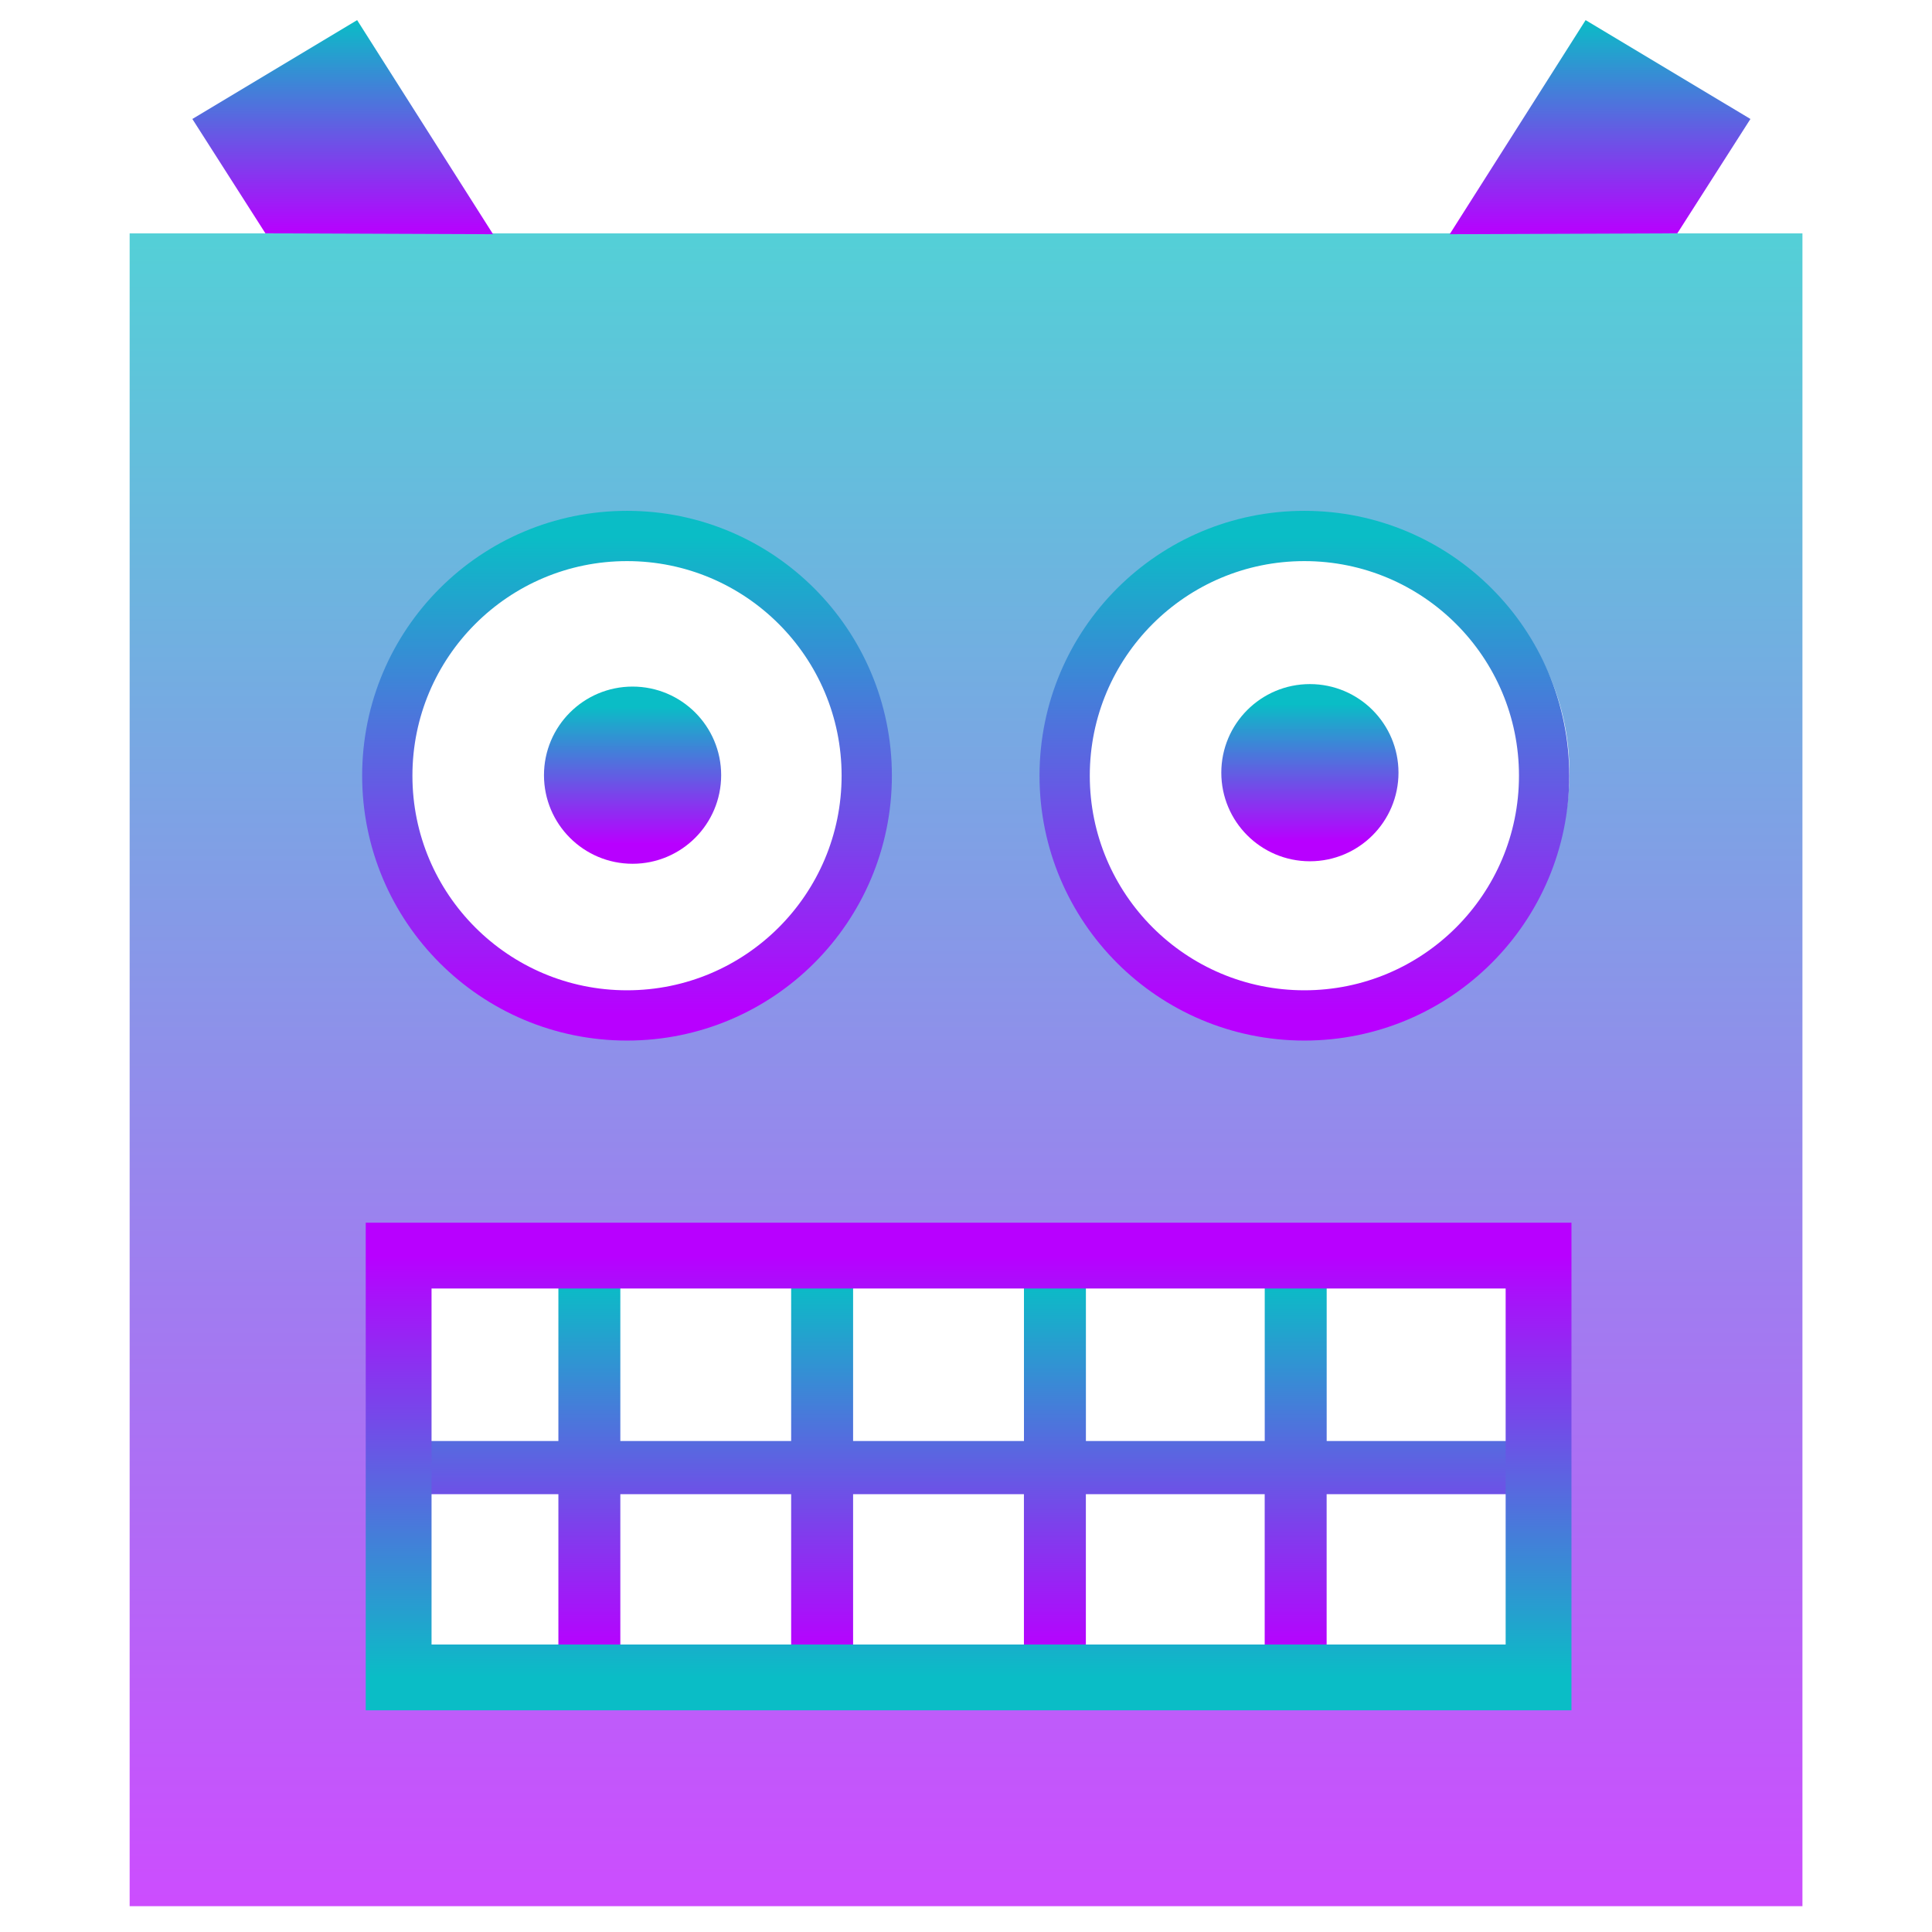 <?xml version="1.0" encoding="UTF-8" standalone="no"?>
<!-- Created with Inkscape (http://www.inkscape.org/) -->

<svg
   width="48"
   height="48"
   id="svg2"
   version="1.1"
   xmlns="http://www.w3.org/2000/svg"
   xmlns:svg="http://www.w3.org/2000/svg"
   xmlns:rdf="http://www.w3.org/1999/02/22-rdf-syntax-ns#"
   xmlns:cc="http://creativecommons.org/ns#"
   xmlns:dc="http://purl.org/dc/elements/1.1/">
  <defs
     id="defs24">
    <style
       id="current-color-scheme"
       type="text/css">&#10;   .ColorScheme-Text { color: #0abdc6; } .ColorScheme-Highlight { color:#5294e2; }&#10;  </style>
    <linearGradient
       id="arrongin"
       x1="0%"
       x2="0%"
       y1="0%"
       y2="100%">
      <stop
         offset="0%"
         style="stop-color:#dd9b44; stop-opacity:1"
         id="stop1" />
      <stop
         offset="100%"
         style="stop-color:#ad6c16; stop-opacity:1"
         id="stop2" />
    </linearGradient>
    <linearGradient
       id="aurora"
       x1="0%"
       x2="0%"
       y1="0%"
       y2="100%">
      <stop
         offset="0%"
         style="stop-color:#09D4DF; stop-opacity:1"
         id="stop3" />
      <stop
         offset="100%"
         style="stop-color:#9269F4; stop-opacity:1"
         id="stop4" />
    </linearGradient>
    <linearGradient
       id="cyberneon"
       x1="0%"
       x2="0%"
       y1="0%"
       y2="100%">
      <stop
         offset="0"
         style="stop-color:#0abdc6; stop-opacity:1"
         id="stop5" />
      <stop
         offset="1"
         style="stop-color:#ea00d9; stop-opacity:1"
         id="stop6" />
    </linearGradient>
    <linearGradient
       id="fitdance"
       x1="0%"
       x2="0%"
       y1="0%"
       y2="100%">
      <stop
         offset="0%"
         style="stop-color:#1AD6AB; stop-opacity:1"
         id="stop7" />
      <stop
         offset="100%"
         style="stop-color:#329DB6; stop-opacity:1"
         id="stop8" />
    </linearGradient>
    <linearGradient
       id="oomox"
       x1="0%"
       x2="0%"
       y1="0%"
       y2="100%">
      <stop
         offset="0%"
         style="stop-color:#0abdc6; stop-opacity:1"
         id="stop9" />
      <stop
         offset="100%"
         style="stop-color:#b800ff; stop-opacity:1"
         id="stop10" />
    </linearGradient>
    <linearGradient
       id="rainblue"
       x1="0%"
       x2="0%"
       y1="0%"
       y2="100%">
      <stop
         offset="0%"
         style="stop-color:#00F260; stop-opacity:1"
         id="stop11" />
      <stop
         offset="100%"
         style="stop-color:#0575E6; stop-opacity:1"
         id="stop12" />
    </linearGradient>
    <linearGradient
       id="sunrise"
       x1="0%"
       x2="0%"
       y1="0%"
       y2="100%">
      <stop
         offset="0%"
         style="stop-color: #FF8501; stop-opacity:1"
         id="stop13" />
      <stop
         offset="100%"
         style="stop-color: #FFCB01; stop-opacity:1"
         id="stop14" />
    </linearGradient>
    <linearGradient
       id="telinkrin"
       x1="0%"
       x2="0%"
       y1="0%"
       y2="100%">
      <stop
         offset="0%"
         style="stop-color: #b2ced6; stop-opacity:1"
         id="stop15" />
      <stop
         offset="100%"
         style="stop-color: #6da5b7; stop-opacity:1"
         id="stop16" />
    </linearGradient>
    <linearGradient
       id="60spsycho"
       x1="0%"
       x2="0%"
       y1="0%"
       y2="100%">
      <stop
         offset="0%"
         style="stop-color: #df5940; stop-opacity:1"
         id="stop17" />
      <stop
         offset="25%"
         style="stop-color: #d8d15f; stop-opacity:1"
         id="stop18" />
      <stop
         offset="50%"
         style="stop-color: #e9882a; stop-opacity:1"
         id="stop19" />
      <stop
         offset="100%"
         style="stop-color: #279362; stop-opacity:1"
         id="stop20" />
    </linearGradient>
    <linearGradient
       id="90ssummer"
       x1="0%"
       x2="0%"
       y1="0%"
       y2="100%">
      <stop
         offset="0%"
         style="stop-color: #f618c7; stop-opacity:1"
         id="stop21" />
      <stop
         offset="20%"
         style="stop-color: #94ffab; stop-opacity:1"
         id="stop22" />
      <stop
         offset="50%"
         style="stop-color: #fbfd54; stop-opacity:1"
         id="stop23" />
      <stop
         offset="100%"
         style="stop-color: #0f83ae; stop-opacity:1"
         id="stop24" />
    </linearGradient>
  </defs>
  <path
     id="rect1"
     class="ColorScheme-Text"
     style="display:inline;fill:url(#oomox);fill-opacity:1;stroke:none;stroke-width:2.943;paint-order:markers fill stroke;opacity:0.7"
     d="M 3.221 5.799 L 3.221 47.359 L 44.781 47.359 L 44.781 5.799 L 3.221 5.799 z M 15.635 12.939 C 19.183 12.939 22.059 15.743 22.059 19.199 C 22.059 22.655 19.183 25.455 15.635 25.455 C 12.087 25.455 9.211 22.655 9.211 19.199 C 9.211 15.743 12.087 12.939 15.635 12.939 z M 32.568 12.939 C 36.116 12.939 38.992 15.743 38.992 19.199 C 38.992 22.655 36.116 25.455 32.568 25.455 C 29.02 25.455 26.145 22.655 26.145 19.199 C 26.145 15.743 29.02 12.939 32.568 12.939 z M 10.5 31.199 L 37.619 31.199 C 37.819 31.199 37.98 31.361 37.98 31.561 L 37.98 41.52 C 37.98 41.719 37.819 41.881 37.619 41.881 L 10.5 41.881 C 10.301 41.881 10.141 41.719 10.141 41.52 L 10.141 31.561 C 10.141 31.361 10.301 31.199 10.5 31.199 z " />
  <circle
     style="display:inline;opacity:1;fill:none;stroke:url(#oomox);stroke-width:1.249;stroke-dasharray:none;stroke-opacity:1;paint-order:markers fill stroke"
     id="path2"
     class="ColorScheme-Text"
     cx="15.578"
     cy="19.272"
     r="5.956" />
  <circle
     style="display:inline;fill:none;stroke:url(#oomox);stroke-width:1.249;stroke-dasharray:none;stroke-opacity:1;paint-order:markers fill stroke"
     id="path2-3"
     class="ColorScheme-Text"
     cx="32.407"
     cy="19.272"
     r="5.956" />
  <path
     style="display:inline;fill:url(#oomox);fill-opacity:1;fill-rule:evenodd;stroke:url(#oomox);stroke-width:0.996;stroke-linecap:butt;stroke-linejoin:miter;stroke-miterlimit:4;stroke-dasharray:none;stroke-opacity:1"
     d="m 14.013,19.259 c 0,-0.94 0.762,-1.703 1.703,-1.703 0.94,0 1.703,0.762 1.703,1.703 0,0.94 -0.762,1.703 -1.703,1.703 -0.94,0 -1.703,-0.762 -1.703,-1.703 z"
     id="path3771"
     class="ColorScheme-Text" />
  <path
     style="display:inline;fill:url(#oomox);fill-opacity:1;fill-rule:evenodd;stroke:url(#oomox);stroke-width:0.996;stroke-linecap:butt;stroke-linejoin:miter;stroke-miterlimit:4;stroke-dasharray:none;stroke-opacity:1"
     d="m 30.841,19.197 c 0,-0.94 0.762,-1.703 1.703,-1.703 0.94,0 1.703,0.762 1.703,1.703 0,0.94 -0.762,1.703 -1.703,1.703 -0.94,0 -1.703,-0.762 -1.703,-1.703 z"
     id="path3771-4"
     class="ColorScheme-Text" />
  <path
     id="rect55"
     class="ColorScheme-Text"
     style="font-variation-settings:normal;display:inline;opacity:1;fill:url(#oomox);fill-opacity:1;stroke:none;stroke-width:1.447;stroke-linecap:butt;stroke-linejoin:miter;stroke-miterlimit:4;stroke-dasharray:none;stroke-dashoffset:0;stroke-opacity:1;paint-order:markers fill stroke"
     d="m 19.656,31.88 v 3.922 H 15.412 V 31.92 h -1.539 v 3.881 H 9.855 v 1.322 h 4.018 v 3.881 h 1.539 v -3.881 h 4.244 v 3.841 h 1.539 v -3.841 h 4.244 v 3.881 h 1.539 v -3.881 h 4.443 v 3.881 h 1.539 v -3.881 h 5.312 V 35.801 H 32.961 V 31.92 h -1.539 v 3.881 H 26.979 V 31.92 h -1.539 v 3.881 H 21.195 v -3.922 z" />
  <rect
     style="display:inline;opacity:1;fill:none;stroke:url(#oomox);stroke-width:1.635;stroke-dasharray:none;stroke-opacity:1;paint-order:markers fill stroke"
     id="rect28"
     class="ColorScheme-Text"
     width="28.321"
     height="10.48"
     x="-38.225"
     y="-41.675"
     ry="0"
     transform="scale(-1)" />
  <path
     style="display:inline;opacity:1;fill:url(#oomox);fill-opacity:1;stroke:none;stroke-width:1.538;paint-order:markers fill stroke"
     d="M 8.873,0.5 12.25,5.819 6.594,5.797 4.779,2.956"
     id="path1"
     class="ColorScheme-Text" />
  <path
     style="display:inline;opacity:1;fill:url(#oomox);fill-opacity:1;stroke:none;stroke-width:1.538;paint-order:markers fill stroke"
     d="m 36.905,-13.592 -3.377,5.319 5.656,-0.022 1.816,-2.841"
     id="path1-6"
     class="ColorScheme-Text"
     transform="translate(2.489,14.092)" />
</svg>
